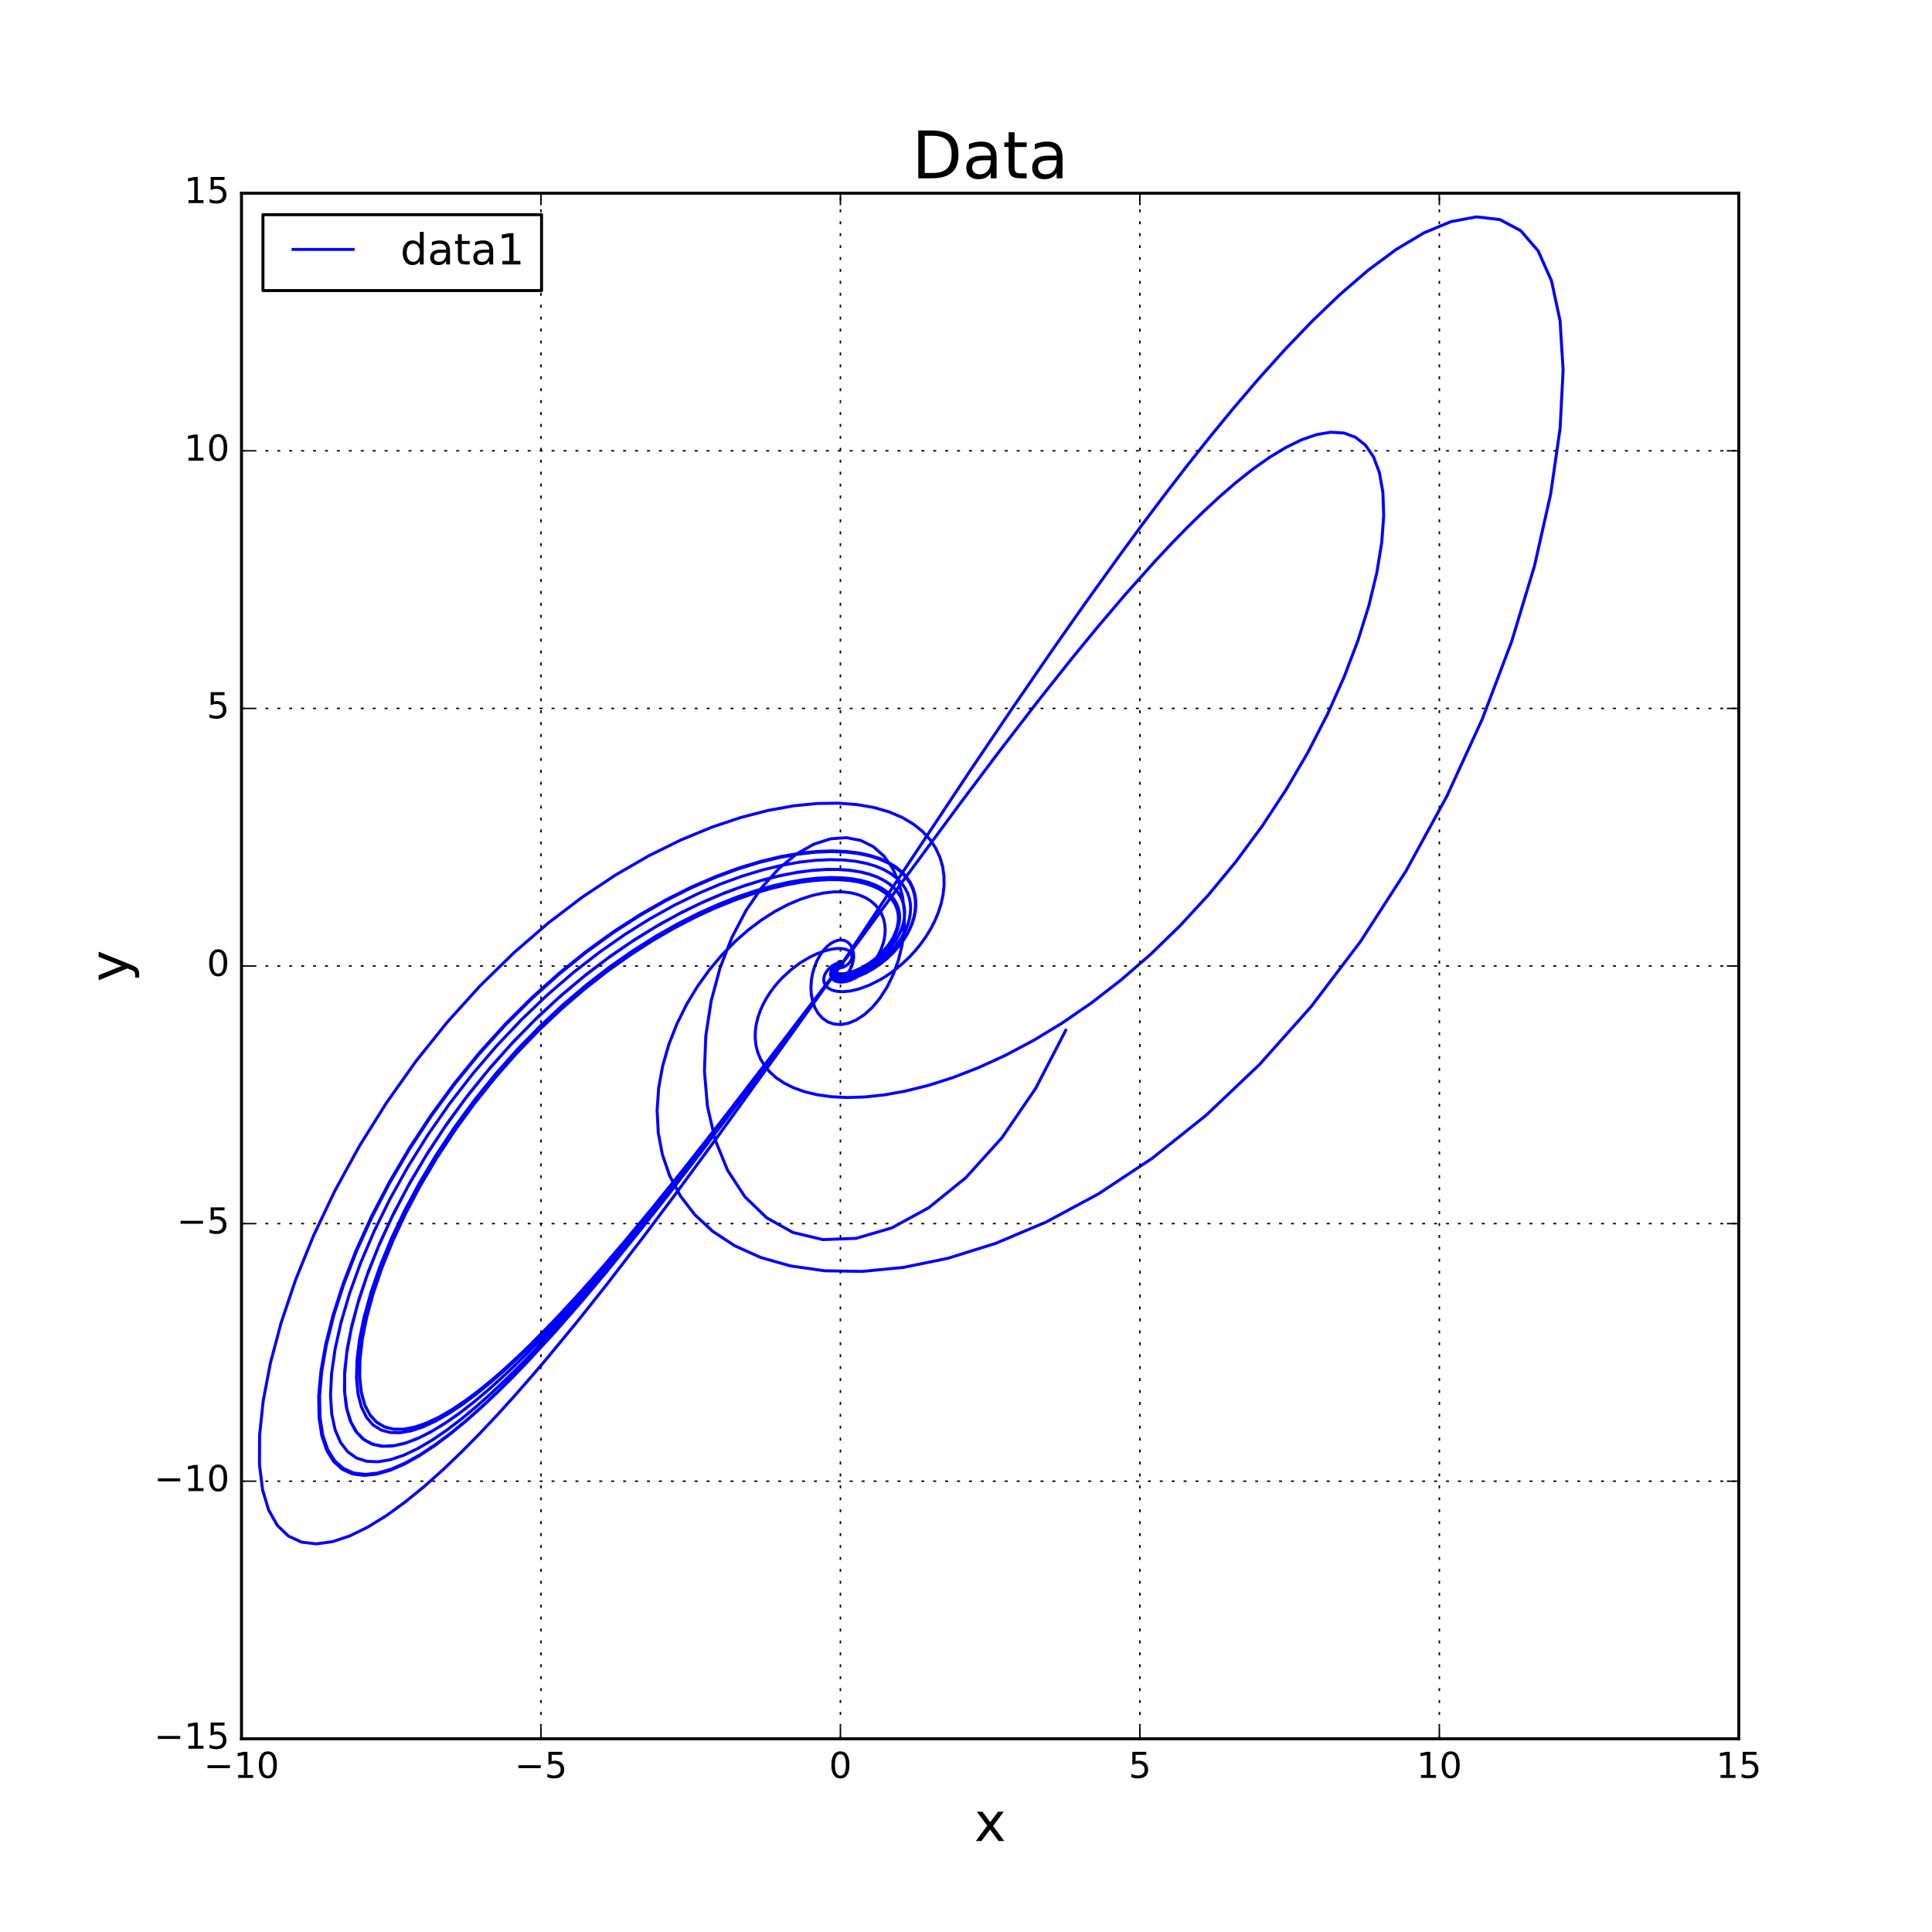 <?xml version="1.0" encoding="utf-8" standalone="no"?>
<!DOCTYPE svg PUBLIC "-//W3C//DTD SVG 1.1//EN"
  "http://www.w3.org/Graphics/SVG/1.1/DTD/svg11.dtd">
<!-- Created with matplotlib (http://matplotlib.org/) -->
<svg height="648pt" version="1.1" viewBox="0 0 648 648" width="648pt" xmlns="http://www.w3.org/2000/svg" xmlns:xlink="http://www.w3.org/1999/xlink">
 <defs>
  <style type="text/css">
*{stroke-linecap:butt;stroke-linejoin:round;stroke-miterlimit:100000;}
  </style>
 </defs>
 <g id="figure_1">
  <g id="patch_1">
   <path d="M 0 648 
L 648 648 
L 648 0 
L 0 0 
z
" style="fill:#ffffff;"/>
  </g>
  <g id="axes_1">
   <g id="patch_2">
    <path d="M 81 583.2 
L 583.2 583.2 
L 583.2 64.8 
L 81 64.8 
z
" style="fill:#ffffff;"/>
   </g>
   <g id="line2d_1">
    <path clip-path="url(#p3b5e2d78ad)" d="M 357.438 345.582 
L 347.373 365.022 
L 336.055 381.591 
L 323.942 394.996 
L 311.483 405.088 
L 299.096 411.843 
L 287.163 415.346 
L 276.016 415.772 
L 265.934 413.371 
L 257.139 408.448 
L 249.796 401.357 
L 244.012 392.482 
L 239.837 382.23 
L 237.272 371.019 
L 236.267 359.268 
L 236.729 347.378 
L 238.526 335.729 
L 241.498 324.66 
L 245.459 314.468 
L 250.209 305.395 
L 255.539 297.626 
L 261.239 291.291 
L 267.106 286.46 
L 272.947 283.154 
L 278.589 281.342 
L 283.877 280.952 
L 288.682 281.877 
L 292.898 283.978 
L 296.449 287.096 
L 299.282 291.052 
L 301.372 295.66 
L 302.717 300.729 
L 303.339 306.07 
L 303.278 311.503 
L 302.591 316.857 
L 301.35 321.982 
L 299.637 326.744 
L 297.543 331.033 
L 295.159 334.762 
L 292.58 337.869 
L 289.898 340.314 
L 287.199 342.084 
L 284.565 343.182 
L 282.067 343.635 
L 279.766 343.483 
L 277.712 342.783 
L 275.945 341.601 
L 274.493 340.012 
L 273.37 338.096 
L 272.582 335.937 
L 272.125 333.616 
L 271.982 331.215 
L 272.133 328.808 
L 272.549 326.466 
L 273.195 324.249 
L 274.035 322.21 
L 275.028 320.393 
L 276.132 318.829 
L 277.308 317.541 
L 278.516 316.543 
L 279.719 315.837 
L 280.884 315.418 
L 281.982 315.274 
L 282.986 315.384 
L 283.877 315.725 
L 284.639 316.266 
L 285.262 316.976 
L 285.741 317.82 
L 286.073 318.763 
L 286.262 319.771 
L 286.316 320.81 
L 286.243 321.848 
L 285.772 323.813 
L 284.972 325.479 
L 283.979 326.722 
L 282.927 327.483 
L 281.936 327.764 
L 281.097 327.616 
L 280.471 327.125 
L 280.088 326.398 
L 279.948 325.548 
L 280.024 324.683 
L 280.273 323.891 
L 280.643 323.239 
L 281.299 322.61 
L 281.729 322.438 
L 282.105 322.447 
L 282.398 322.606 
L 282.652 323.036 
L 282.688 323.562 
L 282.477 324.191 
L 282.124 324.563 
L 281.795 324.632 
L 281.592 324.468 
L 281.557 324.131 
L 281.727 323.819 
L 281.949 323.766 
L 282.011 323.927 
L 281.874 324.095 
L 281.831 324.022 
L 281.85 323.983 
L 281.893 323.97 
L 281.881 324.012 
L 281.881 324.012 
L 281.873 324.006 
L 281.881 323.996 
L 281.881 323.996 
L 281.946 323.902 
L 290 311.772 
L 325.037 259.014 
L 339.475 237.644 
L 353.23 217.647 
L 364.034 202.258 
L 376.281 185.23 
L 382.973 176.143 
L 390.052 166.719 
L 397.519 157.012 
L 405.367 147.096 
L 413.584 137.065 
L 422.144 127.044 
L 431.014 117.186 
L 440.143 107.675 
L 449.464 98.734 
L 458.893 90.622 
L 468.322 83.632 
L 477.62 78.09 
L 486.633 74.34 
L 495.18 72.744 
L 503.059 73.646 
L 510.046 77.366 
L 515.899 84.162 
L 520.379 94.204 
L 523.243 107.542 
L 524.27 124.091 
L 523.271 143.6 
L 520.104 165.664 
L 514.688 189.736 
L 507.014 215.153 
L 497.155 241.19 
L 485.255 267.105 
L 471.531 292.2 
L 456.262 315.864 
L 439.77 337.609 
L 422.399 357.086 
L 404.501 374.084 
L 386.417 388.519 
L 368.463 400.409 
L 350.922 409.852 
L 334.037 416.995 
L 318.011 422.014 
L 303.004 425.099 
L 289.138 426.439 
L 276.504 426.216 
L 265.159 424.603 
L 255.136 421.764 
L 246.446 417.852 
L 239.079 413.015 
L 233.011 407.396 
L 228.203 401.134 
L 224.604 394.365 
L 222.151 387.224 
L 220.775 379.839 
L 220.394 372.337 
L 220.923 364.837 
L 222.272 357.448 
L 224.344 350.273 
L 227.044 343.399 
L 230.272 336.903 
L 233.933 330.847 
L 237.932 325.282 
L 242.177 320.243 
L 246.584 315.754 
L 251.073 311.825 
L 255.569 308.459 
L 260.006 305.648 
L 264.327 303.375 
L 268.48 301.618 
L 272.422 300.349 
L 276.117 299.535 
L 279.538 299.143 
L 282.661 299.133 
L 285.474 299.468 
L 287.966 300.107 
L 290.135 301.01 
L 291.982 302.138 
L 293.514 303.453 
L 294.739 304.918 
L 295.671 306.497 
L 296.327 308.157 
L 296.724 309.866 
L 296.883 311.597 
L 296.824 313.323 
L 296.571 315.021 
L 296.145 316.671 
L 295.571 318.255 
L 294.87 319.757 
L 294.064 321.166 
L 293.175 322.472 
L 291.227 324.749 
L 289.174 326.557 
L 287.139 327.896 
L 285.221 328.789 
L 283.494 329.279 
L 282.009 329.42 
L 280.792 329.273 
L 279.853 328.903 
L 279.184 328.37 
L 278.767 327.733 
L 278.574 327.043 
L 278.571 326.343 
L 278.844 325.349 
L 279.341 324.496 
L 279.953 323.829 
L 280.79 323.247 
L 281.518 322.988 
L 282.157 323.003 
L 282.475 323.237 
L 282.53 323.544 
L 282.351 323.914 
L 281.989 324.157 
L 281.771 324.109 
L 281.77 324.1 
L 281.873 323.977 
L 281.895 323.987 
L 281.875 324.006 
L 281.875 324.006 
L 279.194 327.69 
L 260.627 353.592 
L 240.756 381.159 
L 226.509 400.566 
L 215.844 414.789 
L 203.363 431.003 
L 193.971 442.826 
L 183.711 455.289 
L 178.266 461.682 
L 172.622 468.124 
L 166.793 474.56 
L 160.799 480.922 
L 154.665 487.131 
L 148.423 493.096 
L 142.111 498.711 
L 135.778 503.861 
L 129.479 508.416 
L 123.281 512.234 
L 117.258 515.176 
L 111.497 517.085 
L 106.089 517.818 
L 101.137 517.235 
L 96.747 515.212 
L 93.032 511.65 
L 90.103 506.48 
L 88.067 499.675 
L 87.026 491.259 
L 87.068 481.299 
L 88.263 469.922 
L 90.661 457.306 
L 94.286 443.672 
L 99.134 429.28 
L 105.169 414.413 
L 112.33 399.364 
L 120.524 384.422 
L 129.636 369.856 
L 139.529 355.907 
L 150.055 342.774 
L 161.055 330.616 
L 172.368 319.544 
L 183.838 309.628 
L 195.313 300.898 
L 206.655 293.353 
L 217.74 286.965 
L 228.459 281.685 
L 238.721 277.451 
L 248.448 274.192 
L 257.581 271.833 
L 266.075 270.296 
L 273.899 269.504 
L 281.032 269.382 
L 287.466 269.858 
L 293.202 270.862 
L 298.247 272.328 
L 302.617 274.192 
L 306.334 276.396 
L 309.422 278.882 
L 311.913 281.595 
L 313.839 284.486 
L 315.237 287.506 
L 316.143 290.61 
L 316.599 293.756 
L 316.643 296.907 
L 316.316 300.028 
L 315.659 303.088 
L 314.712 306.06 
L 313.514 308.92 
L 312.104 311.647 
L 310.518 314.227 
L 308.79 316.645 
L 306.954 318.892 
L 305.04 320.961 
L 303.078 322.849 
L 301.092 324.555 
L 299.106 326.078 
L 297.142 327.423 
L 295.218 328.593 
L 291.553 330.438 
L 288.213 331.673 
L 285.267 332.375 
L 282.753 332.623 
L 280.685 332.501 
L 279.055 332.088 
L 277.839 331.459 
L 277.003 330.682 
L 276.503 329.816 
L 276.292 328.912 
L 276.322 328.012 
L 276.543 327.148 
L 277.134 325.971 
L 277.915 324.981 
L 279.061 323.985 
L 280.151 323.348 
L 281.265 322.974 
L 282.024 322.935 
L 282.444 323.092 
L 282.603 323.38 
L 282.502 323.703 
L 282.159 324.011 
L 281.818 324.07 
L 281.816 324.066 
L 281.901 323.974 
L 284.976 319.853 
L 302.229 296.341 
L 321.928 269.633 
L 334.861 252.415 
L 347.933 235.424 
L 359.544 220.793 
L 368.188 210.254 
L 377.547 199.252 
L 387.576 188.03 
L 392.813 182.442 
L 398.175 176.94 
L 403.642 171.592 
L 409.183 166.47 
L 414.766 161.658 
L 420.349 157.25 
L 425.887 153.345 
L 431.325 150.053 
L 436.602 147.483 
L 441.65 145.75 
L 446.394 144.967 
L 450.756 145.24 
L 454.649 146.664 
L 457.987 149.316 
L 460.683 153.253 
L 462.652 158.502 
L 463.814 165.057 
L 464.098 172.879 
L 463.444 181.888 
L 461.808 191.967 
L 459.164 202.967 
L 455.506 214.705 
L 450.849 226.981 
L 445.23 239.576 
L 438.71 252.272 
L 431.365 264.855 
L 423.292 277.125 
L 414.6 288.907 
L 405.408 300.051 
L 395.839 310.439 
L 386.02 319.984 
L 376.072 328.629 
L 366.115 336.344 
L 356.257 343.126 
L 346.596 348.988 
L 337.219 353.962 
L 328.202 358.089 
L 319.607 361.42 
L 311.484 364.01 
L 303.873 365.915 
L 296.801 367.196 
L 290.287 367.908 
L 284.342 368.11 
L 278.968 367.856 
L 274.161 367.197 
L 269.911 366.185 
L 266.204 364.866 
L 263.021 363.285 
L 260.34 361.484 
L 258.137 359.505 
L 256.384 357.384 
L 255.052 355.156 
L 254.113 352.855 
L 253.535 350.51 
L 253.288 348.149 
L 253.34 345.796 
L 253.66 343.476 
L 254.218 341.206 
L 254.984 339.006 
L 255.929 336.889 
L 257.026 334.867 
L 258.248 332.952 
L 259.571 331.15 
L 260.97 329.468 
L 262.426 327.91 
L 265.425 325.171 
L 268.43 322.933 
L 271.33 321.177 
L 274.04 319.868 
L 276.501 318.961 
L 278.673 318.406 
L 280.537 318.15 
L 282.088 318.142 
L 283.334 318.33 
L 284.292 318.667 
L 284.987 319.111 
L 285.448 319.625 
L 285.704 320.176 
L 285.778 321.018 
L 285.569 321.819 
L 285.173 322.536 
L 284.492 323.319 
L 283.59 324.003 
L 282.659 324.439 
L 281.859 324.569 
L 281.512 324.421 
L 281.515 324.218 
L 281.757 324.001 
L 281.902 323.978 
L 281.803 324.096 
L 281.803 324.096 
L 278.163 328.866 
L 260.014 353.08 
L 240.492 378.949 
L 228.025 395.129 
L 215.635 410.796 
L 204.781 424.075 
L 196.782 433.527 
L 188.194 443.296 
L 179.071 453.164 
L 174.336 458.042 
L 169.509 462.821 
L 164.608 467.446 
L 159.659 471.855 
L 154.693 475.981 
L 149.744 479.748 
L 144.852 483.077 
L 140.062 485.883 
L 135.425 488.078 
L 130.996 489.574 
L 126.837 490.284 
L 123.011 490.127 
L 119.585 489.031 
L 116.63 486.935 
L 114.214 483.795 
L 112.404 479.588 
L 111.265 474.313 
L 110.852 467.995 
L 111.216 460.689 
L 112.392 452.473 
L 114.406 443.454 
L 117.267 433.762 
L 120.968 423.544 
L 125.487 412.96 
L 130.785 402.177 
L 136.807 391.362 
L 143.483 380.676 
L 150.734 370.264 
L 158.471 360.259 
L 166.596 350.77 
L 175.013 341.885 
L 183.62 333.67 
L 192.322 326.169 
L 201.026 319.406 
L 209.645 313.387 
L 218.103 308.104 
L 226.328 303.538 
L 234.262 299.658 
L 241.854 296.429 
L 249.061 293.809 
L 255.853 291.757 
L 262.204 290.226 
L 268.098 289.174 
L 273.525 288.555 
L 278.481 288.326 
L 282.968 288.447 
L 286.992 288.878 
L 290.564 289.58 
L 293.697 290.519 
L 296.407 291.66 
L 298.714 292.972 
L 300.638 294.424 
L 302.2 295.989 
L 303.424 297.64 
L 304.334 299.354 
L 304.954 301.108 
L 305.308 302.882 
L 305.42 304.658 
L 305.314 306.42 
L 305.015 308.152 
L 304.543 309.842 
L 303.923 311.48 
L 303.174 313.055 
L 302.317 314.559 
L 300.353 317.336 
L 298.169 319.774 
L 295.881 321.862 
L 293.587 323.6 
L 291.364 325.002 
L 289.273 326.091 
L 287.356 326.896 
L 284.863 327.643 
L 282.864 327.941 
L 281.353 327.901 
L 280.293 327.628 
L 279.625 327.208 
L 279.28 326.712 
L 279.188 326.195 
L 279.346 325.539 
L 279.803 324.848 
L 280.477 324.256 
L 281.267 323.841 
L 281.923 323.723 
L 282.08 323.845 
L 282.078 323.854 
L 281.92 323.998 
L 281.731 324.182 
L 277.803 329.238 
L 259.963 352.634 
L 241.651 376.492 
L 230.182 391.139 
L 218.896 405.202 
L 209.075 417.071 
L 201.865 425.514 
L 194.141 434.257 
L 185.943 443.133 
L 177.344 451.905 
L 172.929 456.158 
L 168.461 460.262 
L 163.962 464.164 
L 159.46 467.808 
L 154.984 471.13 
L 150.57 474.066 
L 146.256 476.544 
L 142.085 478.495 
L 138.104 479.847 
L 134.365 480.53 
L 130.919 480.478 
L 127.825 479.634 
L 125.138 477.947 
L 122.916 475.381 
L 121.214 471.915 
L 120.086 467.545 
L 119.578 462.288 
L 119.732 456.18 
L 120.581 449.28 
L 122.147 441.666 
L 124.442 433.434 
L 127.464 424.697 
L 131.2 415.581 
L 135.621 406.214 
L 140.69 396.733 
L 146.353 387.269 
L 152.551 377.945 
L 159.213 368.877 
L 166.263 360.165 
L 173.62 351.892 
L 181.204 344.127 
L 188.931 336.92 
L 196.724 330.305 
L 204.507 324.301 
L 212.209 318.914 
L 219.768 314.137 
L 227.126 309.957 
L 234.233 306.351 
L 241.05 303.291 
L 247.54 300.746 
L 253.677 298.681 
L 259.441 297.062 
L 264.816 295.853 
L 269.795 295.018 
L 274.373 294.522 
L 278.55 294.331 
L 282.332 294.414 
L 285.726 294.739 
L 288.743 295.276 
L 291.396 295.998 
L 293.7 296.879 
L 295.67 297.893 
L 297.326 299.018 
L 298.686 300.232 
L 299.768 301.515 
L 300.593 302.85 
L 301.181 304.218 
L 301.55 305.605 
L 301.722 306.996 
L 301.714 308.38 
L 301.547 309.746 
L 301.237 311.083 
L 300.803 312.383 
L 299.627 314.847 
L 298.143 317.093 
L 296.459 319.095 
L 294.667 320.839 
L 292.845 322.325 
L 291.057 323.559 
L 288.538 324.972 
L 286.31 325.918 
L 284.434 326.476 
L 282.927 326.727 
L 281.777 326.747 
L 280.743 326.529 
L 280.181 326.152 
L 279.975 325.715 
L 280.016 325.283 
L 280.272 324.809 
L 280.849 324.27 
L 281.561 323.914 
L 281.98 323.907 
L 281.884 324 
L 281.77 324.135 
L 277.919 329.135 
L 259.647 353.295 
L 240.476 378.461 
L 228.369 394.02 
L 216.411 408.992 
L 205.985 421.621 
L 198.328 430.585 
L 190.126 439.835 
L 181.431 449.168 
L 176.925 453.782 
L 172.334 458.305 
L 167.675 462.688 
L 162.973 466.876 
L 158.255 470.808 
L 153.551 474.416 
L 148.898 477.631 
L 144.336 480.375 
L 139.912 482.571 
L 135.675 484.139 
L 131.679 485.003 
L 127.983 485.087 
L 124.646 484.325 
L 121.732 482.66 
L 119.302 480.049 
L 117.419 476.465 
L 116.141 471.901 
L 115.522 466.373 
L 115.607 459.917 
L 116.434 452.598 
L 118.029 444.502 
L 120.405 435.734 
L 123.564 426.42 
L 127.489 416.697 
L 132.152 406.713 
L 137.51 396.616 
L 143.505 386.552 
L 150.071 376.659 
L 157.13 367.063 
L 164.599 357.873 
L 172.389 349.179 
L 180.411 341.054 
L 188.576 333.549 
L 196.796 326.699 
L 204.991 320.52 
L 213.084 315.015 
L 221.008 310.174 
L 228.703 305.978 
L 236.115 302.4 
L 243.203 299.406 
L 249.93 296.961 
L 256.268 295.026 
L 262.197 293.561 
L 267.704 292.527 
L 272.781 291.884 
L 277.424 291.594 
L 281.637 291.621 
L 285.425 291.928 
L 288.799 292.483 
L 291.771 293.254 
L 294.356 294.21 
L 296.572 295.323 
L 298.436 296.567 
L 299.97 297.916 
L 301.193 299.348 
L 302.127 300.841 
L 302.795 302.375 
L 303.217 303.934 
L 303.416 305.5 
L 303.413 307.058 
L 303.23 308.596 
L 302.885 310.103 
L 302.4 311.568 
L 301.793 312.983 
L 300.285 315.636 
L 298.493 318.021 
L 296.531 320.113 
L 294.498 321.905 
L 292.472 323.4 
L 290.518 324.612 
L 288.682 325.561 
L 286.224 326.547 
L 284.174 327.09 
L 282.549 327.287 
L 281.334 327.228 
L 280.488 326.993 
L 279.959 326.65 
L 279.688 326.252 
L 279.632 325.705 
L 279.808 325.198 
L 280.292 324.584 
L 281 324.074 
L 281.724 323.811 
L 282.022 323.871 
L 282.023 323.884 
L 281.897 323.999 
L 281.753 324.154 
L 277.932 329.057 
L 260.934 351.3 
L 243.574 373.902 
L 230.202 390.966 
L 218.999 404.892 
L 209.262 416.631 
L 202.12 424.974 
L 194.473 433.609 
L 186.362 442.369 
L 177.859 451.025 
L 173.494 455.222 
L 169.078 459.271 
L 164.633 463.123 
L 160.185 466.72 
L 155.763 470.003 
L 151.402 472.907 
L 147.139 475.364 
L 143.017 477.306 
L 139.082 478.661 
L 135.382 479.363 
L 131.971 479.348 
L 128.903 478.557 
L 126.233 476.943 
L 124.018 474.47 
L 122.312 471.116 
L 121.167 466.876 
L 120.629 461.765 
L 120.739 455.818 
L 121.529 449.09 
L 123.022 441.656 
L 125.231 433.608 
L 128.154 425.056 
L 131.778 416.118 
L 136.08 406.922 
L 141.02 397.599 
L 146.55 388.278 
L 152.611 379.079 
L 159.135 370.117 
L 166.048 361.49 
L 173.273 353.282 
L 180.73 345.561 
L 188.339 338.379 
L 196.021 331.771 
L 203.704 325.759 
L 211.317 320.348 
L 218.798 315.537 
L 226.09 311.311 
L 233.144 307.65 
L 239.918 304.529 
L 246.378 301.916 
L 252.495 299.78 
L 258.249 298.086 
L 263.625 296.8 
L 268.613 295.886 
L 273.208 295.311 
L 277.41 295.042 
L 281.223 295.046 
L 284.655 295.294 
L 287.714 295.757 
L 290.414 296.405 
L 292.769 297.215 
L 294.794 298.162 
L 296.506 299.222 
L 297.924 300.374 
L 299.066 301.6 
L 299.951 302.88 
L 300.599 304.198 
L 301.029 305.538 
L 301.261 306.887 
L 301.312 308.233 
L 301.202 309.564 
L 300.948 310.871 
L 300.567 312.145 
L 299.492 314.567 
L 298.097 316.785 
L 296.49 318.772 
L 294.764 320.512 
L 292.996 322.003 
L 291.249 323.25 
L 288.772 324.693 
L 286.565 325.678 
L 284.691 326.278 
L 283.172 326.572 
L 281.682 326.612 
L 280.736 326.389 
L 280.23 326.026 
L 280.055 325.611 
L 280.143 325.11 
L 280.485 324.613 
L 281.099 324.136 
L 281.77 323.881 
L 281.971 323.917 
L 281.939 323.972 
L 281.604 324.354 
L 275.903 331.934 
L 235.539 385.913 
L 224.462 400.304 
L 214.615 412.809 
L 203.335 426.706 
L 195.004 436.614 
L 186.045 446.859 
L 176.515 457.201 
L 171.567 462.305 
L 166.52 467.297 
L 161.398 472.116 
L 156.228 476.693 
L 151.042 480.952 
L 145.88 484.811 
L 140.786 488.181 
L 135.809 490.967 
L 131.006 493.074 
L 126.439 494.405 
L 122.174 494.865 
L 118.281 494.368 
L 114.836 492.838 
L 111.913 490.212 
L 109.587 486.451 
L 107.932 481.536 
L 107.013 475.477 
L 106.89 468.314 
L 107.613 460.118 
L 109.216 450.99 
L 111.72 441.058 
L 115.128 430.477 
L 119.425 419.416 
L 124.579 408.058 
L 130.537 396.587 
L 137.233 385.184 
L 144.585 374.018 
L 152.5 363.243 
L 160.876 352.989 
L 169.606 343.361 
L 178.583 334.442 
L 187.699 326.287 
L 196.851 318.929 
L 205.944 312.379 
L 214.888 306.633 
L 223.606 301.672 
L 232.029 297.463 
L 240.099 293.969 
L 247.768 291.145 
L 254.999 288.945 
L 261.762 287.318 
L 268.038 286.216 
L 273.815 285.591 
L 279.086 285.393 
L 283.854 285.579 
L 288.123 286.104 
L 291.904 286.927 
L 295.211 288.007 
L 298.062 289.308 
L 300.477 290.794 
L 302.478 292.431 
L 304.088 294.19 
L 305.332 296.04 
L 306.238 297.955 
L 306.829 299.911 
L 307.135 301.885 
L 307.18 303.855 
L 306.992 305.806 
L 306.596 307.718 
L 306.017 309.58 
L 305.28 311.378 
L 304.407 313.103 
L 303.421 314.745 
L 302.343 316.298 
L 299.986 319.12 
L 297.477 321.543 
L 294.933 323.565 
L 292.449 325.198 
L 290.097 326.465 
L 287.933 327.398 
L 285.991 328.036 
L 284.293 328.417 
L 282.847 328.582 
L 281.141 328.512 
L 279.953 328.165 
L 279.218 327.649 
L 278.856 327.048 
L 278.786 326.427 
L 278.928 325.834 
L 279.328 325.137 
L 279.983 324.462 
L 280.882 323.89 
L 281.691 323.637 
L 282.099 323.696 
L 282.118 323.857 
L 281.893 324.013 
L 281.771 324.135 
L 277.946 329.1 
L 259.816 353.068 
L 240.798 378.036 
L 228.784 393.485 
L 216.913 408.363 
L 206.556 420.93 
L 198.945 429.861 
L 190.787 439.089 
L 182.132 448.418 
L 177.643 453.039 
L 173.066 457.576 
L 168.419 461.981 
L 163.725 466.2 
L 159.01 470.172 
L 154.304 473.832 
L 149.644 477.11 
L 145.068 479.929 
L 140.623 482.213 
L 136.356 483.883 
L 132.322 484.859 
L 128.578 485.068 
L 125.184 484.442 
L 122.202 482.922 
L 119.696 480.462 
L 117.725 477.033 
L 116.351 472.625 
L 115.626 467.249 
L 115.599 460.94 
L 116.307 453.757 
L 117.781 445.782 
L 120.033 437.119 
L 123.068 427.889 
L 126.872 418.229 
L 131.419 408.284 
L 136.667 398.203 
L 142.562 388.133 
L 149.038 378.212 
L 156.02 368.569 
L 163.425 359.315 
L 171.165 350.544 
L 179.151 342.33 
L 187.293 334.729 
L 195.505 327.777 
L 203.703 321.495 
L 211.812 315.886 
L 219.762 310.943 
L 227.492 306.648 
L 234.948 302.974 
L 242.085 299.89 
L 248.867 297.36 
L 255.266 295.345 
L 261.258 293.807 
L 266.83 292.706 
L 271.973 292.001 
L 276.684 291.656 
L 280.963 291.632 
L 284.818 291.895 
L 288.256 292.41 
L 291.291 293.146 
L 293.937 294.072 
L 296.21 295.159 
L 298.13 296.381 
L 299.716 297.712 
L 300.988 299.129 
L 301.968 300.611 
L 302.679 302.138 
L 303.14 303.691 
L 303.375 305.254 
L 303.405 306.813 
L 303.25 308.353 
L 302.932 309.864 
L 302.47 311.334 
L 301.884 312.756 
L 300.408 315.426 
L 298.637 317.831 
L 296.689 319.946 
L 294.661 321.76 
L 292.635 323.278 
L 290.675 324.513 
L 288.831 325.482 
L 286.354 326.495 
L 284.282 327.061 
L 282.635 327.276 
L 281.398 327.231 
L 280.533 327.005 
L 279.987 326.667 
L 279.703 326.272 
L 279.633 325.726 
L 279.8 325.218 
L 280.278 324.599 
L 280.986 324.083 
L 281.716 323.813 
L 282.022 323.876 
L 282.022 323.883 
L 281.901 323.998 
L 281.749 324.16 
L 277.952 329.032 
L 261.042 351.16 
L 241.808 376.179 
L 230.46 390.644 
L 219.305 404.519 
L 209.607 416.225 
L 202.49 424.551 
L 194.866 433.176 
L 186.776 441.936 
L 178.289 450.606 
L 173.931 454.815 
L 169.518 458.883 
L 165.074 462.757 
L 160.624 466.384 
L 156.198 469.702 
L 151.828 472.647 
L 147.553 475.153 
L 143.414 477.15 
L 139.457 478.568 
L 135.731 479.339 
L 132.288 479.398 
L 129.182 478.687 
L 126.469 477.157 
L 124.206 474.771 
L 122.446 471.505 
L 121.242 467.353 
L 120.641 462.327 
L 120.684 456.461 
L 121.406 449.806 
L 122.828 442.437 
L 124.965 434.444 
L 127.817 425.935 
L 131.374 417.028 
L 135.61 407.851 
L 140.489 398.533 
L 145.964 389.203 
L 151.976 379.986 
L 158.458 370.993 
L 165.337 362.327 
L 172.536 354.073 
L 179.974 346.299 
L 187.572 339.061 
L 195.252 332.394 
L 202.939 326.32 
L 210.564 320.85 
L 218.061 315.978 
L 225.376 311.695 
L 232.457 307.979 
L 239.262 304.805 
L 245.755 302.143 
L 251.908 299.961 
L 257.7 298.225 
L 263.114 296.9 
L 268.141 295.951 
L 272.776 295.345 
L 277.017 295.047 
L 280.869 295.026 
L 284.339 295.252 
L 287.435 295.695 
L 290.17 296.327 
L 292.558 297.123 
L 294.615 298.057 
L 296.357 299.107 
L 297.803 300.252 
L 298.971 301.472 
L 299.881 302.748 
L 300.552 304.063 
L 301.002 305.403 
L 301.252 306.752 
L 301.32 308.099 
L 301.224 309.433 
L 300.983 310.743 
L 300.614 312.021 
L 299.556 314.452 
L 298.174 316.682 
L 296.575 318.682 
L 294.852 320.435 
L 293.084 321.938 
L 291.334 323.197 
L 288.849 324.656 
L 286.631 325.654 
L 284.745 326.266 
L 283.214 326.568 
L 281.71 326.616 
L 280.751 326.398 
L 280.237 326.036 
L 280.055 325.622 
L 280.101 325.215 
L 280.412 324.693 
L 280.963 324.219 
L 281.679 323.898 
L 281.971 323.917 
L 281.962 323.949 
L 265.332 346.14 
L 242.475 376.732 
L 230.298 392.719 
L 218.098 408.369 
L 207.33 421.78 
L 199.344 431.424 
L 190.718 441.491 
L 181.492 451.784 
L 176.676 456.93 
L 171.743 462.017 
L 166.712 466.992 
L 161.606 471.795 
L 156.452 476.358 
L 151.283 480.606 
L 146.138 484.455 
L 141.059 487.819 
L 136.097 490.604 
L 131.308 492.713 
L 126.752 494.052 
L 122.496 494.527 
L 118.611 494.05 
L 115.169 492.547 
L 112.247 489.956 
L 109.918 486.236 
L 108.254 481.368 
L 107.323 475.362 
L 107.183 468.257 
L 107.882 460.123 
L 109.458 451.058 
L 111.929 441.192 
L 115.301 430.673 
L 119.558 419.673 
L 124.668 408.37 
L 130.582 396.949 
L 137.231 385.589 
L 144.536 374.46 
L 152.405 363.712 
L 160.735 353.478 
L 169.423 343.862 
L 178.36 334.948 
L 187.439 326.791 
L 196.559 319.424 
L 205.623 312.862 
L 214.543 307.099 
L 223.242 302.117 
L 231.65 297.884 
L 239.709 294.365 
L 247.371 291.514 
L 254.598 289.285 
L 261.362 287.629 
L 267.642 286.498 
L 273.425 285.842 
L 278.707 285.616 
L 283.486 285.773 
L 287.769 286.269 
L 291.567 287.064 
L 294.892 288.118 
L 297.762 289.393 
L 300.197 290.854 
L 302.218 292.468 
L 303.85 294.205 
L 305.117 296.035 
L 306.044 297.931 
L 306.658 299.869 
L 306.986 301.827 
L 307.053 303.784 
L 306.886 305.721 
L 306.51 307.623 
L 305.951 309.476 
L 305.232 311.266 
L 304.377 312.984 
L 303.408 314.622 
L 302.345 316.172 
L 300.017 318.99 
L 297.53 321.415 
L 295.004 323.442 
L 292.533 325.083 
L 290.19 326.36 
L 288.031 327.305 
L 286.09 327.955 
L 284.39 328.349 
L 282.94 328.527 
L 281.224 328.474 
L 280.024 328.144 
L 279.275 327.641 
L 278.899 327.05 
L 278.815 326.437 
L 278.945 325.85 
L 279.332 325.156 
L 279.975 324.483 
L 280.867 323.907 
L 281.676 323.646 
L 282.104 323.711 
L 282.102 323.878 
L 281.872 324.01 
L 281.88 324 
" style="fill:none;stroke:#0000ff;stroke-linecap:square;"/>
   </g>
   <g id="patch_3">
    <path d="M 583.2 583.2 
L 583.2 64.8 
" style="fill:none;stroke:#000000;stroke-linecap:square;stroke-linejoin:miter;"/>
   </g>
   <g id="patch_4">
    <path d="M 81 583.2 
L 583.2 583.2 
" style="fill:none;stroke:#000000;stroke-linecap:square;stroke-linejoin:miter;"/>
   </g>
   <g id="patch_5">
    <path d="M 81 583.2 
L 81 64.8 
" style="fill:none;stroke:#000000;stroke-linecap:square;stroke-linejoin:miter;"/>
   </g>
   <g id="patch_6">
    <path d="M 81 64.8 
L 583.2 64.8 
" style="fill:none;stroke:#000000;stroke-linecap:square;stroke-linejoin:miter;"/>
   </g>
   <g id="matplotlib.axis_1">
    <g id="xtick_1">
     <g id="line2d_2">
      <path clip-path="url(#p3b5e2d78ad)" d="M 81 583.2 
L 81 64.8 
" style="fill:none;stroke:#000000;stroke-dasharray:1,3;stroke-dashoffset:0.0;stroke-width:0.5;"/>
     </g>
     <g id="line2d_3">
      <defs>
       <path d="M 0 0 
L 0 -4 
" id="m2f37f43db5" style="stroke:#000000;stroke-width:0.5;"/>
      </defs>
      <g>
       <use style="stroke:#000000;stroke-width:0.5;" x="81.0" xlink:href="#m2f37f43db5" y="583.2"/>
      </g>
     </g>
     <g id="line2d_4">
      <defs>
       <path d="M 0 0 
L 0 4 
" id="m762c21a65b" style="stroke:#000000;stroke-width:0.5;"/>
      </defs>
      <g>
       <use style="stroke:#000000;stroke-width:0.5;" x="81.0" xlink:href="#m762c21a65b" y="64.8"/>
      </g>
     </g>
     <g id="text_1">
      <!-- −10 -->
      <defs>
       <path d="M 10.594 35.5 
L 73.188 35.5 
L 73.188 27.203 
L 10.594 27.203 
z
" id="BitstreamVeraSans-Roman-2212"/>
       <path d="M 12.406 8.297 
L 28.516 8.297 
L 28.516 63.922 
L 10.984 60.406 
L 10.984 69.391 
L 28.422 72.906 
L 38.281 72.906 
L 38.281 8.297 
L 54.391 8.297 
L 54.391 0 
L 12.406 0 
z
" id="BitstreamVeraSans-Roman-31"/>
       <path d="M 31.781 66.406 
Q 24.172 66.406 20.328 58.906 
Q 16.5 51.422 16.5 36.375 
Q 16.5 21.391 20.328 13.891 
Q 24.172 6.391 31.781 6.391 
Q 39.453 6.391 43.281 13.891 
Q 47.125 21.391 47.125 36.375 
Q 47.125 51.422 43.281 58.906 
Q 39.453 66.406 31.781 66.406 
M 31.781 74.219 
Q 44.047 74.219 50.516 64.516 
Q 56.984 54.828 56.984 36.375 
Q 56.984 17.969 50.516 8.266 
Q 44.047 -1.422 31.781 -1.422 
Q 19.531 -1.422 13.062 8.266 
Q 6.594 17.969 6.594 36.375 
Q 6.594 54.828 13.062 64.516 
Q 19.531 74.219 31.781 74.219 
" id="BitstreamVeraSans-Roman-30"/>
      </defs>
      <g transform="translate(68.337 596.318)scale(0.12 -0.12)">
       <use xlink:href="#BitstreamVeraSans-Roman-2212"/>
       <use x="83.789" xlink:href="#BitstreamVeraSans-Roman-31"/>
       <use x="147.412" xlink:href="#BitstreamVeraSans-Roman-30"/>
      </g>
     </g>
    </g>
    <g id="xtick_2">
     <g id="line2d_5">
      <path clip-path="url(#p3b5e2d78ad)" d="M 181.44 583.2 
L 181.44 64.8 
" style="fill:none;stroke:#000000;stroke-dasharray:1,3;stroke-dashoffset:0.0;stroke-width:0.5;"/>
     </g>
     <g id="line2d_6">
      <g>
       <use style="stroke:#000000;stroke-width:0.5;" x="181.44" xlink:href="#m2f37f43db5" y="583.2"/>
      </g>
     </g>
     <g id="line2d_7">
      <g>
       <use style="stroke:#000000;stroke-width:0.5;" x="181.44" xlink:href="#m762c21a65b" y="64.8"/>
      </g>
     </g>
     <g id="text_2">
      <!-- −5 -->
      <defs>
       <path d="M 10.797 72.906 
L 49.516 72.906 
L 49.516 64.594 
L 19.828 64.594 
L 19.828 46.734 
Q 21.969 47.469 24.109 47.828 
Q 26.266 48.188 28.422 48.188 
Q 40.625 48.188 47.75 41.5 
Q 54.891 34.812 54.891 23.391 
Q 54.891 11.625 47.562 5.094 
Q 40.234 -1.422 26.906 -1.422 
Q 22.312 -1.422 17.547 -0.641 
Q 12.797 0.141 7.719 1.703 
L 7.719 11.625 
Q 12.109 9.234 16.797 8.062 
Q 21.484 6.891 26.703 6.891 
Q 35.156 6.891 40.078 11.328 
Q 45.016 15.766 45.016 23.391 
Q 45.016 31 40.078 35.438 
Q 35.156 39.891 26.703 39.891 
Q 22.75 39.891 18.812 39.016 
Q 14.891 38.141 10.797 36.281 
z
" id="BitstreamVeraSans-Roman-35"/>
      </defs>
      <g transform="translate(172.595 596.318)scale(0.12 -0.12)">
       <use xlink:href="#BitstreamVeraSans-Roman-2212"/>
       <use x="83.789" xlink:href="#BitstreamVeraSans-Roman-35"/>
      </g>
     </g>
    </g>
    <g id="xtick_3">
     <g id="line2d_8">
      <path clip-path="url(#p3b5e2d78ad)" d="M 281.88 583.2 
L 281.88 64.8 
" style="fill:none;stroke:#000000;stroke-dasharray:1,3;stroke-dashoffset:0.0;stroke-width:0.5;"/>
     </g>
     <g id="line2d_9">
      <g>
       <use style="stroke:#000000;stroke-width:0.5;" x="281.88" xlink:href="#m2f37f43db5" y="583.2"/>
      </g>
     </g>
     <g id="line2d_10">
      <g>
       <use style="stroke:#000000;stroke-width:0.5;" x="281.88" xlink:href="#m762c21a65b" y="64.8"/>
      </g>
     </g>
     <g id="text_3">
      <!-- 0 -->
      <g transform="translate(278.062 596.318)scale(0.12 -0.12)">
       <use xlink:href="#BitstreamVeraSans-Roman-30"/>
      </g>
     </g>
    </g>
    <g id="xtick_4">
     <g id="line2d_11">
      <path clip-path="url(#p3b5e2d78ad)" d="M 382.32 583.2 
L 382.32 64.8 
" style="fill:none;stroke:#000000;stroke-dasharray:1,3;stroke-dashoffset:0.0;stroke-width:0.5;"/>
     </g>
     <g id="line2d_12">
      <g>
       <use style="stroke:#000000;stroke-width:0.5;" x="382.32" xlink:href="#m2f37f43db5" y="583.2"/>
      </g>
     </g>
     <g id="line2d_13">
      <g>
       <use style="stroke:#000000;stroke-width:0.5;" x="382.32" xlink:href="#m762c21a65b" y="64.8"/>
      </g>
     </g>
     <g id="text_4">
      <!-- 5 -->
      <g transform="translate(378.502 596.318)scale(0.12 -0.12)">
       <use xlink:href="#BitstreamVeraSans-Roman-35"/>
      </g>
     </g>
    </g>
    <g id="xtick_5">
     <g id="line2d_14">
      <path clip-path="url(#p3b5e2d78ad)" d="M 482.76 583.2 
L 482.76 64.8 
" style="fill:none;stroke:#000000;stroke-dasharray:1,3;stroke-dashoffset:0.0;stroke-width:0.5;"/>
     </g>
     <g id="line2d_15">
      <g>
       <use style="stroke:#000000;stroke-width:0.5;" x="482.76" xlink:href="#m2f37f43db5" y="583.2"/>
      </g>
     </g>
     <g id="line2d_16">
      <g>
       <use style="stroke:#000000;stroke-width:0.5;" x="482.76" xlink:href="#m762c21a65b" y="64.8"/>
      </g>
     </g>
     <g id="text_5">
      <!-- 10 -->
      <g transform="translate(475.125 596.318)scale(0.12 -0.12)">
       <use xlink:href="#BitstreamVeraSans-Roman-31"/>
       <use x="63.623" xlink:href="#BitstreamVeraSans-Roman-30"/>
      </g>
     </g>
    </g>
    <g id="xtick_6">
     <g id="line2d_17">
      <path clip-path="url(#p3b5e2d78ad)" d="M 583.2 583.2 
L 583.2 64.8 
" style="fill:none;stroke:#000000;stroke-dasharray:1,3;stroke-dashoffset:0.0;stroke-width:0.5;"/>
     </g>
     <g id="line2d_18">
      <g>
       <use style="stroke:#000000;stroke-width:0.5;" x="583.2" xlink:href="#m2f37f43db5" y="583.2"/>
      </g>
     </g>
     <g id="line2d_19">
      <g>
       <use style="stroke:#000000;stroke-width:0.5;" x="583.2" xlink:href="#m762c21a65b" y="64.8"/>
      </g>
     </g>
     <g id="text_6">
      <!-- 15 -->
      <g transform="translate(575.565 596.318)scale(0.12 -0.12)">
       <use xlink:href="#BitstreamVeraSans-Roman-31"/>
       <use x="63.623" xlink:href="#BitstreamVeraSans-Roman-35"/>
      </g>
     </g>
    </g>
    <g id="text_7">
     <!-- x -->
     <defs>
      <path d="M 54.891 54.688 
L 35.109 28.078 
L 55.906 0 
L 45.312 0 
L 29.391 21.484 
L 13.484 0 
L 2.875 0 
L 24.125 28.609 
L 4.688 54.688 
L 15.281 54.688 
L 29.781 35.203 
L 44.281 54.688 
z
" id="BitstreamVeraSans-Roman-78"/>
     </defs>
     <g transform="translate(326.773 617.491)scale(0.18 -0.18)">
      <use xlink:href="#BitstreamVeraSans-Roman-78"/>
     </g>
    </g>
   </g>
   <g id="matplotlib.axis_2">
    <g id="ytick_1">
     <g id="line2d_20">
      <path clip-path="url(#p3b5e2d78ad)" d="M 81 583.2 
L 583.2 583.2 
" style="fill:none;stroke:#000000;stroke-dasharray:1,3;stroke-dashoffset:0.0;stroke-width:0.5;"/>
     </g>
     <g id="line2d_21">
      <defs>
       <path d="M 0 0 
L 4 0 
" id="m959bd8cfef" style="stroke:#000000;stroke-width:0.5;"/>
      </defs>
      <g>
       <use style="stroke:#000000;stroke-width:0.5;" x="81.0" xlink:href="#m959bd8cfef" y="583.2"/>
      </g>
     </g>
     <g id="line2d_22">
      <defs>
       <path d="M 0 0 
L -4 0 
" id="m0224d10646" style="stroke:#000000;stroke-width:0.5;"/>
      </defs>
      <g>
       <use style="stroke:#000000;stroke-width:0.5;" x="583.2" xlink:href="#m0224d10646" y="583.2"/>
      </g>
     </g>
     <g id="text_8">
      <!-- −15 -->
      <g transform="translate(51.674 586.511)scale(0.12 -0.12)">
       <use xlink:href="#BitstreamVeraSans-Roman-2212"/>
       <use x="83.789" xlink:href="#BitstreamVeraSans-Roman-31"/>
       <use x="147.412" xlink:href="#BitstreamVeraSans-Roman-35"/>
      </g>
     </g>
    </g>
    <g id="ytick_2">
     <g id="line2d_23">
      <path clip-path="url(#p3b5e2d78ad)" d="M 81 496.8 
L 583.2 496.8 
" style="fill:none;stroke:#000000;stroke-dasharray:1,3;stroke-dashoffset:0.0;stroke-width:0.5;"/>
     </g>
     <g id="line2d_24">
      <g>
       <use style="stroke:#000000;stroke-width:0.5;" x="81.0" xlink:href="#m959bd8cfef" y="496.8"/>
      </g>
     </g>
     <g id="line2d_25">
      <g>
       <use style="stroke:#000000;stroke-width:0.5;" x="583.2" xlink:href="#m0224d10646" y="496.8"/>
      </g>
     </g>
     <g id="text_9">
      <!-- −10 -->
      <g transform="translate(51.674 500.111)scale(0.12 -0.12)">
       <use xlink:href="#BitstreamVeraSans-Roman-2212"/>
       <use x="83.789" xlink:href="#BitstreamVeraSans-Roman-31"/>
       <use x="147.412" xlink:href="#BitstreamVeraSans-Roman-30"/>
      </g>
     </g>
    </g>
    <g id="ytick_3">
     <g id="line2d_26">
      <path clip-path="url(#p3b5e2d78ad)" d="M 81 410.4 
L 583.2 410.4 
" style="fill:none;stroke:#000000;stroke-dasharray:1,3;stroke-dashoffset:0.0;stroke-width:0.5;"/>
     </g>
     <g id="line2d_27">
      <g>
       <use style="stroke:#000000;stroke-width:0.5;" x="81.0" xlink:href="#m959bd8cfef" y="410.4"/>
      </g>
     </g>
     <g id="line2d_28">
      <g>
       <use style="stroke:#000000;stroke-width:0.5;" x="583.2" xlink:href="#m0224d10646" y="410.4"/>
      </g>
     </g>
     <g id="text_10">
      <!-- −5 -->
      <g transform="translate(59.309 413.711)scale(0.12 -0.12)">
       <use xlink:href="#BitstreamVeraSans-Roman-2212"/>
       <use x="83.789" xlink:href="#BitstreamVeraSans-Roman-35"/>
      </g>
     </g>
    </g>
    <g id="ytick_4">
     <g id="line2d_29">
      <path clip-path="url(#p3b5e2d78ad)" d="M 81 324 
L 583.2 324 
" style="fill:none;stroke:#000000;stroke-dasharray:1,3;stroke-dashoffset:0.0;stroke-width:0.5;"/>
     </g>
     <g id="line2d_30">
      <g>
       <use style="stroke:#000000;stroke-width:0.5;" x="81.0" xlink:href="#m959bd8cfef" y="324.0"/>
      </g>
     </g>
     <g id="line2d_31">
      <g>
       <use style="stroke:#000000;stroke-width:0.5;" x="583.2" xlink:href="#m0224d10646" y="324.0"/>
      </g>
     </g>
     <g id="text_11">
      <!-- 0 -->
      <g transform="translate(69.365 327.311)scale(0.12 -0.12)">
       <use xlink:href="#BitstreamVeraSans-Roman-30"/>
      </g>
     </g>
    </g>
    <g id="ytick_5">
     <g id="line2d_32">
      <path clip-path="url(#p3b5e2d78ad)" d="M 81 237.6 
L 583.2 237.6 
" style="fill:none;stroke:#000000;stroke-dasharray:1,3;stroke-dashoffset:0.0;stroke-width:0.5;"/>
     </g>
     <g id="line2d_33">
      <g>
       <use style="stroke:#000000;stroke-width:0.5;" x="81.0" xlink:href="#m959bd8cfef" y="237.6"/>
      </g>
     </g>
     <g id="line2d_34">
      <g>
       <use style="stroke:#000000;stroke-width:0.5;" x="583.2" xlink:href="#m0224d10646" y="237.6"/>
      </g>
     </g>
     <g id="text_12">
      <!-- 5 -->
      <g transform="translate(69.365 240.911)scale(0.12 -0.12)">
       <use xlink:href="#BitstreamVeraSans-Roman-35"/>
      </g>
     </g>
    </g>
    <g id="ytick_6">
     <g id="line2d_35">
      <path clip-path="url(#p3b5e2d78ad)" d="M 81 151.2 
L 583.2 151.2 
" style="fill:none;stroke:#000000;stroke-dasharray:1,3;stroke-dashoffset:0.0;stroke-width:0.5;"/>
     </g>
     <g id="line2d_36">
      <g>
       <use style="stroke:#000000;stroke-width:0.5;" x="81.0" xlink:href="#m959bd8cfef" y="151.2"/>
      </g>
     </g>
     <g id="line2d_37">
      <g>
       <use style="stroke:#000000;stroke-width:0.5;" x="583.2" xlink:href="#m0224d10646" y="151.2"/>
      </g>
     </g>
     <g id="text_13">
      <!-- 10 -->
      <g transform="translate(61.73 154.511)scale(0.12 -0.12)">
       <use xlink:href="#BitstreamVeraSans-Roman-31"/>
       <use x="63.623" xlink:href="#BitstreamVeraSans-Roman-30"/>
      </g>
     </g>
    </g>
    <g id="ytick_7">
     <g id="line2d_38">
      <path clip-path="url(#p3b5e2d78ad)" d="M 81 64.8 
L 583.2 64.8 
" style="fill:none;stroke:#000000;stroke-dasharray:1,3;stroke-dashoffset:0.0;stroke-width:0.5;"/>
     </g>
     <g id="line2d_39">
      <g>
       <use style="stroke:#000000;stroke-width:0.5;" x="81.0" xlink:href="#m959bd8cfef" y="64.8"/>
      </g>
     </g>
     <g id="line2d_40">
      <g>
       <use style="stroke:#000000;stroke-width:0.5;" x="583.2" xlink:href="#m0224d10646" y="64.8"/>
      </g>
     </g>
     <g id="text_14">
      <!-- 15 -->
      <g transform="translate(61.73 68.111)scale(0.12 -0.12)">
       <use xlink:href="#BitstreamVeraSans-Roman-31"/>
       <use x="63.623" xlink:href="#BitstreamVeraSans-Roman-35"/>
      </g>
     </g>
    </g>
    <g id="text_15">
     <!-- y -->
     <defs>
      <path d="M 32.172 -5.078 
Q 28.375 -14.844 24.75 -17.812 
Q 21.141 -20.797 15.094 -20.797 
L 7.906 -20.797 
L 7.906 -13.281 
L 13.188 -13.281 
Q 16.891 -13.281 18.938 -11.516 
Q 21 -9.766 23.484 -3.219 
L 25.094 0.875 
L 2.984 54.688 
L 12.5 54.688 
L 29.594 11.922 
L 46.688 54.688 
L 56.203 54.688 
z
" id="BitstreamVeraSans-Roman-79"/>
     </defs>
     <g transform="translate(42.931 329.327)rotate(-90.0)scale(0.18 -0.18)">
      <use xlink:href="#BitstreamVeraSans-Roman-79"/>
     </g>
    </g>
   </g>
   <g id="text_16">
    <!-- Data -->
    <defs>
     <path d="M 34.281 27.484 
Q 23.391 27.484 19.188 25 
Q 14.984 22.516 14.984 16.5 
Q 14.984 11.719 18.141 8.906 
Q 21.297 6.109 26.703 6.109 
Q 34.188 6.109 38.703 11.406 
Q 43.219 16.703 43.219 25.484 
L 43.219 27.484 
z
M 52.203 31.203 
L 52.203 0 
L 43.219 0 
L 43.219 8.297 
Q 40.141 3.328 35.547 0.953 
Q 30.953 -1.422 24.312 -1.422 
Q 15.922 -1.422 10.953 3.297 
Q 6 8.016 6 15.922 
Q 6 25.141 12.172 29.828 
Q 18.359 34.516 30.609 34.516 
L 43.219 34.516 
L 43.219 35.406 
Q 43.219 41.609 39.141 45 
Q 35.062 48.391 27.688 48.391 
Q 23 48.391 18.547 47.266 
Q 14.109 46.141 10.016 43.891 
L 10.016 52.203 
Q 14.938 54.109 19.578 55.047 
Q 24.219 56 28.609 56 
Q 40.484 56 46.344 49.844 
Q 52.203 43.703 52.203 31.203 
" id="BitstreamVeraSans-Roman-61"/>
     <path d="M 18.312 70.219 
L 18.312 54.688 
L 36.812 54.688 
L 36.812 47.703 
L 18.312 47.703 
L 18.312 18.016 
Q 18.312 11.328 20.141 9.422 
Q 21.969 7.516 27.594 7.516 
L 36.812 7.516 
L 36.812 0 
L 27.594 0 
Q 17.188 0 13.234 3.875 
Q 9.281 7.766 9.281 18.016 
L 9.281 47.703 
L 2.688 47.703 
L 2.688 54.688 
L 9.281 54.688 
L 9.281 70.219 
z
" id="BitstreamVeraSans-Roman-74"/>
     <path d="M 19.672 64.797 
L 19.672 8.109 
L 31.594 8.109 
Q 46.688 8.109 53.688 14.938 
Q 60.688 21.781 60.688 36.531 
Q 60.688 51.172 53.688 57.984 
Q 46.688 64.797 31.594 64.797 
z
M 9.812 72.906 
L 30.078 72.906 
Q 51.266 72.906 61.172 64.094 
Q 71.094 55.281 71.094 36.531 
Q 71.094 17.672 61.125 8.828 
Q 51.172 0 30.078 0 
L 9.812 0 
z
" id="BitstreamVeraSans-Roman-44"/>
    </defs>
    <g transform="translate(305.836 59.8)scale(0.22 -0.22)">
     <use xlink:href="#BitstreamVeraSans-Roman-44"/>
     <use x="77.002" xlink:href="#BitstreamVeraSans-Roman-61"/>
     <use x="138.281" xlink:href="#BitstreamVeraSans-Roman-74"/>
     <use x="177.49" xlink:href="#BitstreamVeraSans-Roman-61"/>
    </g>
   </g>
   <g id="legend_1">
    <g id="patch_7">
     <path d="M 88.2 97.457 
L 181.638 97.457 
L 181.638 72 
L 88.2 72 
z
" style="fill:#ffffff;stroke:#000000;stroke-linejoin:miter;"/>
    </g>
    <g id="line2d_41">
     <path d="M 98.28 83.662 
L 118.44 83.662 
" style="fill:none;stroke:#0000ff;stroke-linecap:square;"/>
    </g>
    <g id="line2d_42"/>
    <g id="text_17">
     <!-- data1 -->
     <defs>
      <path d="M 45.406 46.391 
L 45.406 75.984 
L 54.391 75.984 
L 54.391 0 
L 45.406 0 
L 45.406 8.203 
Q 42.578 3.328 38.25 0.953 
Q 33.938 -1.422 27.875 -1.422 
Q 17.969 -1.422 11.734 6.484 
Q 5.516 14.406 5.516 27.297 
Q 5.516 40.188 11.734 48.094 
Q 17.969 56 27.875 56 
Q 33.938 56 38.25 53.625 
Q 42.578 51.266 45.406 46.391 
M 14.797 27.297 
Q 14.797 17.391 18.875 11.75 
Q 22.953 6.109 30.078 6.109 
Q 37.203 6.109 41.297 11.75 
Q 45.406 17.391 45.406 27.297 
Q 45.406 37.203 41.297 42.844 
Q 37.203 48.484 30.078 48.484 
Q 22.953 48.484 18.875 42.844 
Q 14.797 37.203 14.797 27.297 
" id="BitstreamVeraSans-Roman-64"/>
     </defs>
     <g transform="translate(134.28 88.702)scale(0.144 -0.144)">
      <use xlink:href="#BitstreamVeraSans-Roman-64"/>
      <use x="63.477" xlink:href="#BitstreamVeraSans-Roman-61"/>
      <use x="124.756" xlink:href="#BitstreamVeraSans-Roman-74"/>
      <use x="163.965" xlink:href="#BitstreamVeraSans-Roman-61"/>
      <use x="225.244" xlink:href="#BitstreamVeraSans-Roman-31"/>
     </g>
    </g>
   </g>
  </g>
 </g>
 <defs>
  <clipPath id="p3b5e2d78ad">
   <rect height="518.4" width="502.2" x="81.0" y="64.8"/>
  </clipPath>
 </defs>
</svg>
